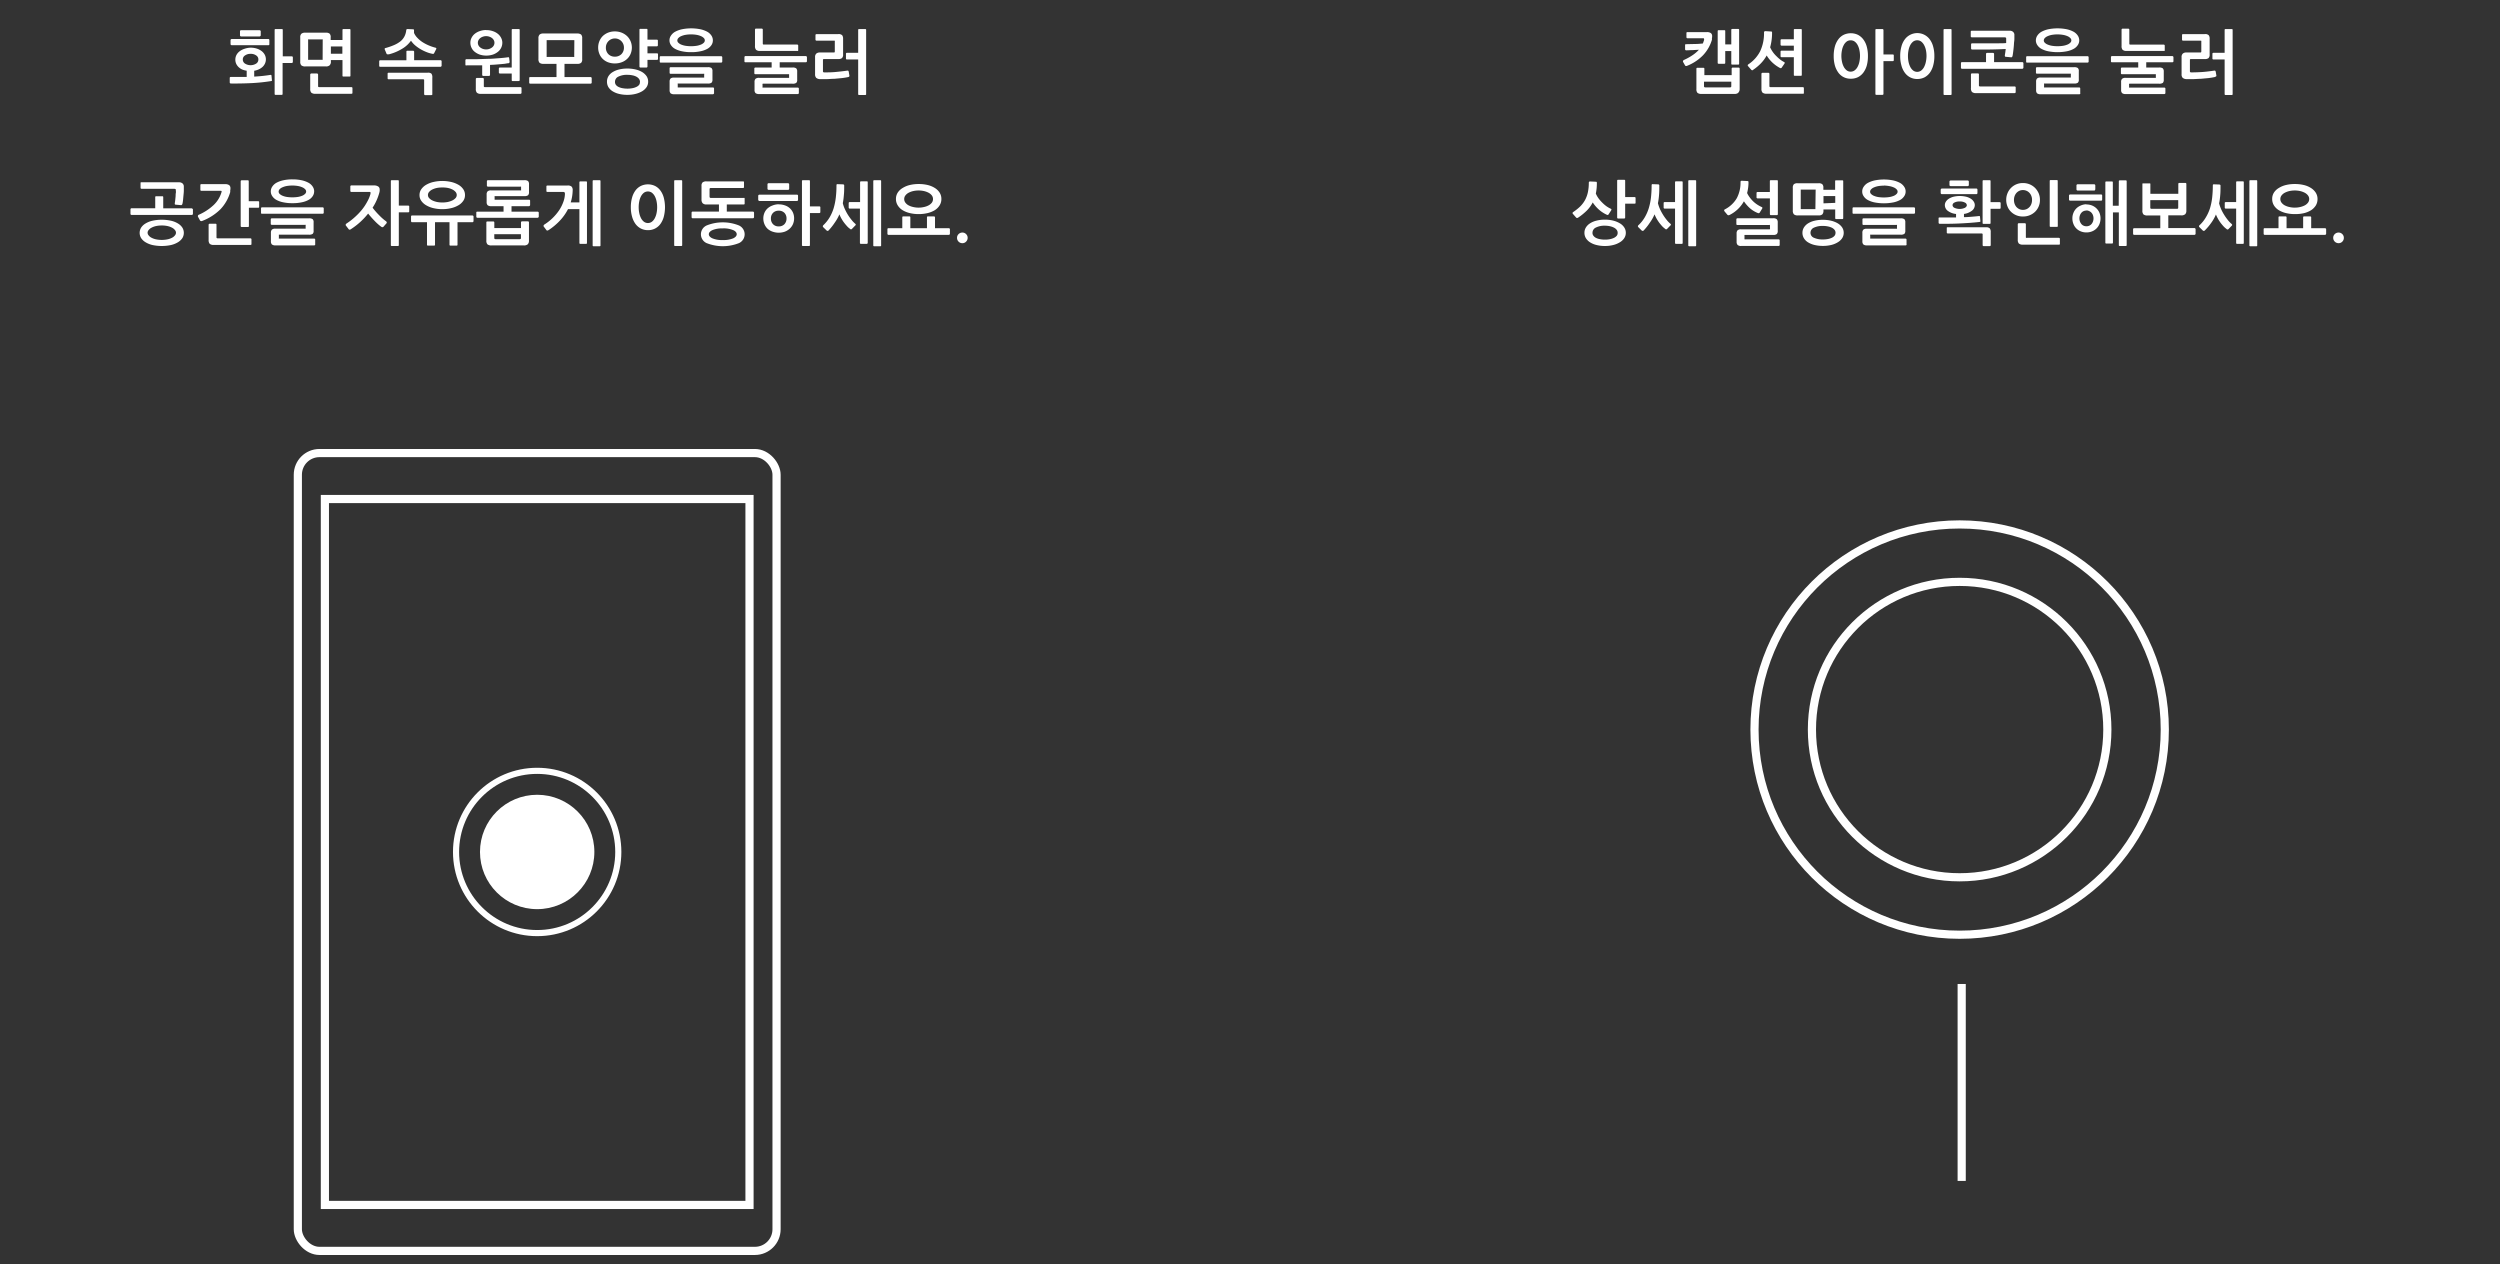 <svg xmlns="http://www.w3.org/2000/svg" viewBox="0 0 612 309.5"><rect x="0" y="0" width="612" height="309.5" fill="#333333" stroke="none"/><defs><style>.cls-1,.cls-2,.cls-3,.cls-5{fill:none;}.cls-1,.cls-2,.cls-3{stroke:#fff;}.cls-1,.cls-2{stroke-width:2px;}.cls-2{stroke-linecap:square;}.cls-3{stroke-width:1.5px;}.cls-4{fill:#fff;}</style></defs><g id="Layer_2" data-name="Layer 2"><g id="Layer_2_copy_5" data-name="Layer 2 copy 5"><g id="Layer_1-2" data-name="Layer 1-2"><g id="Group-4"><circle id="Oval-10" class="cls-1" cx="479.72" cy="178.6" r="50.22"/><circle id="Oval-10-2" class="cls-1" cx="479.72" cy="178.6" r="36.16"/></g><path id="Line-29" class="cls-2" d="M480.22,241.88v46.21"/></g><g id="Layer_1-2-2" data-name="Layer 1-2"><g id="Group-5"><circle id="Oval-10-2-2" data-name="Oval-10" class="cls-3" cx="131.5" cy="208.56" r="19.86"/><circle id="Oval-10-2-3" data-name="Oval-10-2" class="cls-4" cx="131.5" cy="208.56" r="14"/></g><rect id="Rectangle-29" class="cls-1" x="79.53" y="122.16" width="103.95" height="172.81"/><rect id="Rectangle-29-2" class="cls-1" x="72.91" y="110.91" width="117.19" height="195.31" rx="5.3"/></g><path class="cls-4" d="M61.35,11.67a5,5,0,0,1,1.46.21,4,4,0,0,1,1.19.59,2.79,2.79,0,0,1,.8.91,2.43,2.43,0,0,1,.29,1.16,2.41,2.41,0,0,1-.22,1,2.57,2.57,0,0,1-.59.83,3.42,3.42,0,0,1-.91.6,4.21,4.21,0,0,1-1.14.35v1.43a36.58,36.58,0,0,0,3.93-.41.37.37,0,0,1,.18,0,.16.16,0,0,1,.12.16l.1,1.06a.2.2,0,0,1,0,.2.28.28,0,0,1-.15.08,43,43,0,0,1-4.93.51c-1.7.08-3.37.11-5,.09a.23.23,0,0,1-.17-.08.29.29,0,0,1-.07-.18V19.1c0-.17.08-.26.24-.26,1.29,0,2.6,0,3.91,0V17.31A4.65,4.65,0,0,1,59.25,17a3.52,3.52,0,0,1-.87-.6,2.83,2.83,0,0,1-.57-.81,2.53,2.53,0,0,1,.09-2.16,2.82,2.82,0,0,1,.81-.91,4,4,0,0,1,1.19-.59A4.89,4.89,0,0,1,61.35,11.67ZM65.89,11a.24.24,0,0,1-.18.07h-9a.29.29,0,0,1-.18-.08.26.26,0,0,1-.09-.19v-1a.21.21,0,0,1,.1-.17.3.3,0,0,1,.19-.09h8.95a.27.27,0,0,1,.26.26v1A.27.27,0,0,1,65.89,11ZM63.73,8.83a.23.23,0,0,1-.19.09H59a.35.35,0,0,1-.16-.07.26.26,0,0,1-.09-.21v-1a.23.23,0,0,1,.09-.19A.35.35,0,0,1,59,7.4h4.56a.26.26,0,0,1,.19.09.27.27,0,0,1,.08.18v1A.26.26,0,0,1,63.73,8.83Zm-2.38,4.35a2.26,2.26,0,0,0-1.36.39,1.13,1.13,0,0,0-.55,1,1.18,1.18,0,0,0,.54,1,2.58,2.58,0,0,0,2.73,0,1.18,1.18,0,0,0,.54-1,1.14,1.14,0,0,0-.54-1A2.24,2.24,0,0,0,61.35,13.18Zm10.22,2.18a.26.26,0,0,1-.16.07H69.18V23a.2.2,0,0,1-.22.22H67.45a.2.2,0,0,1-.22-.22V7.33a.2.2,0,0,1,.22-.22H69a.2.2,0,0,1,.22.22v6.46h2.23a.26.26,0,0,1,.16.07.23.23,0,0,1,.08.16v1.19A.22.22,0,0,1,71.57,15.36Z"/><path class="cls-4" d="M80.68,16a1.28,1.28,0,0,1-.91.26h-5a1.44,1.44,0,0,1-1-.26,1.22,1.22,0,0,1-.27-.91V9.17a1.17,1.17,0,0,1,.26-.89A1.3,1.3,0,0,1,74.64,8h5.13a1.4,1.4,0,0,1,.91.23,1.18,1.18,0,0,1,.27.91v.65h2.89V7.33a.2.2,0,0,1,.22-.22h1.51a.2.2,0,0,1,.22.22V18.52a.19.19,0,0,1-.22.22H84.06a.19.19,0,0,1-.22-.22V14.71H81V15A1.22,1.22,0,0,1,80.68,16ZM79,9.82a.26.26,0,0,0,0-.18s-.08,0-.18,0H75.61a.36.36,0,0,0-.18,0s0,.08,0,.17v4.62c0,.12,0,.19,0,.21a.36.36,0,0,0,.18,0H78.8a.34.34,0,0,0,.18,0s0-.09,0-.21Zm7.18,13.09a.33.33,0,0,1-.16.05H77.21a1.49,1.49,0,0,1-1-.27,1.34,1.34,0,0,1-.27-.94v-3.5a.27.27,0,0,1,.08-.17.26.26,0,0,1,.17-.09H77.6a.23.23,0,0,1,.19.09.27.27,0,0,1,.08.17v2.8c0,.12,0,.19.07.22a.35.35,0,0,0,.24.06h7.87a.27.27,0,0,1,.16.06.21.21,0,0,1,.07.16v1.2A.19.19,0,0,1,86.21,22.91Zm-2.37-9.76V11.38H81v1.77Z"/><path class="cls-4" d="M108,16.28a.29.29,0,0,1-.17.08H93.07a.21.21,0,0,1-.17-.07.27.27,0,0,1-.07-.18V15a.23.23,0,0,1,.07-.17.21.21,0,0,1,.17-.08h6.42V12.66a.21.21,0,0,1,.24-.24h1.4a.23.23,0,0,1,.17.07.21.21,0,0,1,.08.17v2.07h6.48a.28.28,0,0,1,.25.25v1.13A.29.29,0,0,1,108,16.28Zm-12.91-3c-.24.06-.4,0-.45-.1l-.46-1.09a.21.21,0,0,1,0-.19.18.18,0,0,1,.15-.13,15.33,15.33,0,0,0,2.12-.73A7,7,0,0,0,98,10.14a3.8,3.8,0,0,0,1-1.21,4.19,4.19,0,0,0,.45-1.54.29.29,0,0,1,.32-.28l1.34.06c.16,0,.24.07.24.23s0,.22,0,.33a1.87,1.87,0,0,1,0,.32,4,4,0,0,0,.83,1.22,6.82,6.82,0,0,0,1.26,1.05,9.89,9.89,0,0,0,1.55.81,10.92,10.92,0,0,0,1.67.56.24.24,0,0,1,.14.12.23.23,0,0,1,0,.18l-.51,1a.31.31,0,0,1-.39.19,7.39,7.39,0,0,1-1.46-.42,10.74,10.74,0,0,1-1.49-.72,10.07,10.07,0,0,1-1.34-.95,5.67,5.67,0,0,1-1-1.13,7,7,0,0,1-2.2,2A11.72,11.72,0,0,1,95.12,13.32Zm10.64,9.94a.23.23,0,0,1-.16.07h-1.48a.24.24,0,0,1-.18-.07.27.27,0,0,1-.08-.17V19.68c0-.12,0-.19-.07-.22a.34.34,0,0,0-.23-.05H95.12a.27.27,0,0,1-.16-.06.18.18,0,0,1-.07-.15V18a.18.18,0,0,1,.07-.15.33.33,0,0,1,.16-.05h9.59a1.22,1.22,0,0,1,.91.24,1.55,1.55,0,0,1,.21,1v4.09A.25.25,0,0,1,105.76,23.26Z"/><path class="cls-4" d="M124.66,15.37a.42.42,0,0,1-.16.11c-.32,0-.67.1-1,.14l-1.19.11-1.22.1-1.13.06v2.44a.25.25,0,0,1-.08.18.25.25,0,0,1-.17.08h-1.42a.25.25,0,0,1-.17-.08.22.22,0,0,1-.08-.18V16l-1,0-1,0-1,0-.8,0A.23.23,0,0,1,114,16a.28.28,0,0,1-.07-.19V14.75a.24.24,0,0,1,.07-.18.23.23,0,0,1,.17-.08l2.56,0,2.76-.09c.92,0,1.8-.09,2.65-.15s1.59-.14,2.21-.23a.29.29,0,0,1,.18,0,.23.23,0,0,1,.11.16l.12,1A.24.24,0,0,1,124.66,15.37Zm-5.62-8a4.74,4.74,0,0,1,1.59.25,3.86,3.86,0,0,1,1.24.66,3,3,0,0,1,.81,1,2.58,2.58,0,0,1,.29,1.19,2.82,2.82,0,0,1-1.1,2.23,4.08,4.08,0,0,1-1.24.67,5.35,5.35,0,0,1-3.17,0,4.27,4.27,0,0,1-1.23-.67,2.74,2.74,0,0,1-.8-1,2.78,2.78,0,0,1-.28-1.24,2.57,2.57,0,0,1,.28-1.19,3,3,0,0,1,.8-1,4,4,0,0,1,1.23-.66A4.72,4.72,0,0,1,119,7.35Zm8.51,15.56a.3.3,0,0,1-.16.05h-9.64a1.46,1.46,0,0,1-1-.27,1.34,1.34,0,0,1-.27-.94V19.32a.28.28,0,0,1,.24-.24h1.46a.25.25,0,0,1,.18.08.23.23,0,0,1,.08.16v1.73c0,.12,0,.19.07.22a.38.38,0,0,0,.25.06h8.67a.25.25,0,0,1,.16.06.23.23,0,0,1,.08.16v1.2A.19.19,0,0,1,127.55,22.91ZM119,8.85a2.28,2.28,0,0,0-.78.13,1.87,1.87,0,0,0-.64.34,1.53,1.53,0,0,0-.44.51,1.26,1.26,0,0,0-.16.63,1.34,1.34,0,0,0,.16.66,1.53,1.53,0,0,0,.44.51,2.28,2.28,0,0,0,.64.34,2.55,2.55,0,0,0,.78.13,2.47,2.47,0,0,0,.79-.13,2.5,2.5,0,0,0,.65-.34,1.53,1.53,0,0,0,.44-.51,1.34,1.34,0,0,0,.16-.66,1.26,1.26,0,0,0-.16-.63,1.53,1.53,0,0,0-.44-.51,2,2,0,0,0-.65-.34A2.22,2.22,0,0,0,119,8.85Zm8,11h-1.51c-.15,0-.22-.08-.22-.23V18h-2.91a.23.23,0,0,1-.16-.07.21.21,0,0,1-.08-.15V16.74a.19.19,0,0,1,.08-.15.27.27,0,0,1,.16-.06h2.91V7.33a.2.2,0,0,1,.22-.22H127a.2.2,0,0,1,.22.22V19.58C127.25,19.73,127.18,19.81,127,19.81Z"/><path class="cls-4" d="M142.27,15.37a1.33,1.33,0,0,1-.92.26h-3.16v3.23h6.4a.22.22,0,0,1,.17.09.23.23,0,0,1,.09.18v1.11a.26.26,0,0,1-.09.17.25.25,0,0,1-.17.08h-14.8a.21.21,0,0,1-.17-.08.27.27,0,0,1-.07-.17V19.13q0-.27.24-.27h6.44V15.63h-3.15a1.49,1.49,0,0,1-1-.26,1.29,1.29,0,0,1-.27-.93V9.38a1.22,1.22,0,0,1,.28-.91A1.32,1.32,0,0,1,133,8.2h8.26a1.52,1.52,0,0,1,1,.26,1.26,1.26,0,0,1,.26.93v5.07A1.21,1.21,0,0,1,142.27,15.37Zm-1.67-5.31a.29.29,0,0,0,0-.18.26.26,0,0,0-.18-.05H134a.34.34,0,0,0-.18,0s0,.08,0,.17v3.74c0,.11,0,.18,0,.2a.34.34,0,0,0,.18,0h6.39a.34.34,0,0,0,.18,0,.34.34,0,0,0,0-.2Z"/><path class="cls-4" d="M154.68,11.62a4,4,0,0,1-.31,1.57,3.5,3.5,0,0,1-.86,1.24,3.85,3.85,0,0,1-1.32.81,4.78,4.78,0,0,1-1.68.29,4.68,4.68,0,0,1-1.67-.29,3.77,3.77,0,0,1-1.28-.81,3.56,3.56,0,0,1-.83-1.24,4,4,0,0,1-.3-1.57,4,4,0,0,1,.3-1.54,3.84,3.84,0,0,1,.83-1.26A4.18,4.18,0,0,1,148.84,8a4.47,4.47,0,0,1,1.67-.31,4.57,4.57,0,0,1,1.68.31,4.26,4.26,0,0,1,1.32.84,3.77,3.77,0,0,1,.86,1.26A4,4,0,0,1,154.68,11.62Zm-1.94,0a2.21,2.21,0,1,0-4.42,0,2.22,2.22,0,0,0,.61,1.64,2.16,2.16,0,0,0,1.58.61,2.19,2.19,0,0,0,1.61-.61A2.22,2.22,0,0,0,152.74,11.65ZM158.67,20a2.45,2.45,0,0,1-.38,1.32,3.48,3.48,0,0,1-1.06,1,6,6,0,0,1-1.62.66,8.11,8.11,0,0,1-2,.24,8.36,8.36,0,0,1-2.1-.24,5.33,5.33,0,0,1-1.58-.66,3.27,3.27,0,0,1-1-1,2.61,2.61,0,0,1-.34-1.33,2.56,2.56,0,0,1,.34-1.31,3.07,3.07,0,0,1,1-1,5.33,5.33,0,0,1,1.58-.66,8.36,8.36,0,0,1,2.1-.24,8.61,8.61,0,0,1,2,.23,5.66,5.66,0,0,1,1.62.65,3.57,3.57,0,0,1,1.06,1A2.46,2.46,0,0,1,158.67,20Zm-2,.05a1.25,1.25,0,0,0-.25-.75,2,2,0,0,0-.66-.54,3.35,3.35,0,0,0-1-.33,5.57,5.57,0,0,0-1.18-.11,4.65,4.65,0,0,0-2.2.44,1.39,1.39,0,0,0-.83,1.29,1.2,1.2,0,0,0,.22.72,1.69,1.69,0,0,0,.63.5,3.49,3.49,0,0,0,1,.32,6.59,6.59,0,0,0,1.22.11,6.31,6.31,0,0,0,1.18-.11,3.68,3.68,0,0,0,1-.32,1.8,1.8,0,0,0,.66-.5A1.17,1.17,0,0,0,156.65,20.05ZM161,13.11a.17.17,0,0,1,.08.14v1.19a.19.19,0,0,1-.08.15.21.21,0,0,1-.16.07H158.5v1.63a.25.25,0,0,1-.07.17.18.18,0,0,1-.15.07h-1.51a.21.21,0,0,1-.16-.07.31.31,0,0,1-.07-.18v-9a.2.2,0,0,1,.23-.22h1.51a.2.2,0,0,1,.22.22V9.71h2.31a.25.25,0,0,1,.16.06.19.19,0,0,1,.08.15v1.19a.28.28,0,0,1-.24.24H158.5v1.7h2.31A.25.25,0,0,1,161,13.11Z"/><path class="cls-4" d="M161.51,15.12V14a.26.26,0,0,1,.07-.18.21.21,0,0,1,.17-.07h14.8a.25.25,0,0,1,.17.08.26.26,0,0,1,.09.17v1.09a.21.21,0,0,1-.09.16.25.25,0,0,1-.17.08h-14.8A.21.21,0,0,1,161.51,15.12Zm13-5.23a2.05,2.05,0,0,1-.34,1.14,2.9,2.9,0,0,1-1,.92,5.79,5.79,0,0,1-1.68.6,10.37,10.37,0,0,1-2.28.22,10.4,10.4,0,0,1-2.29-.22,5.9,5.9,0,0,1-1.68-.6,2.78,2.78,0,0,1-1-.92,2,2,0,0,1-.35-1.14,2,2,0,0,1,.35-1.16,2.92,2.92,0,0,1,1-.94,6.56,6.56,0,0,1,1.68-.62,11.47,11.47,0,0,1,4.57,0,6.42,6.42,0,0,1,1.68.62,3,3,0,0,1,1,.94A2.12,2.12,0,0,1,174.51,9.89ZM174.69,23a.21.21,0,0,1-.14.07h-9.49a1.34,1.34,0,0,1-.9-.23,1.08,1.08,0,0,1-.24-.79V20a1.12,1.12,0,0,1,.23-.78A1.25,1.25,0,0,1,165,19h7.21c.09,0,.15,0,.17,0s0-.08,0-.2v-.51a.38.38,0,0,0,0-.23.29.29,0,0,0-.18,0h-8.11A.25.25,0,0,1,164,18a.16.16,0,0,1-.08-.14V16.67a.17.17,0,0,1,.08-.15.21.21,0,0,1,.16-.07h9.09a1.43,1.43,0,0,1,.93.21,1.06,1.06,0,0,1,.23.79v2a1.07,1.07,0,0,1-.23.8,1.51,1.51,0,0,1-.93.2h-7.17a.27.27,0,0,0-.17,0,.31.31,0,0,0,0,.2v.58c0,.1,0,.16,0,.18a.53.53,0,0,0,.18,0h8.47a.21.21,0,0,1,.16.07.23.23,0,0,1,.08.17v1.11A.24.24,0,0,1,174.69,23ZM169.18,8.42a8,8,0,0,0-1.36.11,4.67,4.67,0,0,0-1.07.32,1.94,1.94,0,0,0-.69.47.86.86,0,0,0-.25.58.76.76,0,0,0,.25.56,2.06,2.06,0,0,0,.69.45,4.71,4.71,0,0,0,1.07.3,8,8,0,0,0,1.36.1,8.23,8.23,0,0,0,1.35-.1,4.71,4.71,0,0,0,1.07-.3,2.08,2.08,0,0,0,.7-.46.79.79,0,0,0,0-1.13,2.09,2.09,0,0,0-.7-.47,4.67,4.67,0,0,0-1.07-.32A8.2,8.2,0,0,0,169.18,8.42Z"/><path class="cls-4" d="M197.46,15.16a.25.25,0,0,1-.17.08h-6.42v1.29H194a1.42,1.42,0,0,1,.92.21,1.06,1.06,0,0,1,.23.8v1.95a1,1,0,0,1-.23.8,1.5,1.5,0,0,1-.92.2h-7.16c-.09,0-.15,0-.17.05a.33.33,0,0,0,0,.19v.53a.29.29,0,0,0,0,.18.56.56,0,0,0,.19,0h8.44a.23.23,0,0,1,.17.07.21.21,0,0,1,.09.17v1.11a.22.22,0,0,1-.09.16.21.21,0,0,1-.15.07h-9.47a1.34,1.34,0,0,1-.9-.23,1.08,1.08,0,0,1-.24-.79V20.08a1.12,1.12,0,0,1,.23-.78,1.26,1.26,0,0,1,.9-.24H193c.09,0,.15,0,.17,0s0-.08,0-.2v-.47c0-.13,0-.2,0-.22s-.08,0-.18,0H184.9a.21.21,0,0,1-.16-.07.19.19,0,0,1-.08-.15V16.75a.22.22,0,0,1,.08-.15.21.21,0,0,1,.16-.07h4V15.24h-6.42a.21.21,0,0,1-.24-.24V14a.28.28,0,0,1,.07-.19.19.19,0,0,1,.17-.08h14.8a.22.22,0,0,1,.17.09.26.26,0,0,1,.09.18V15A.21.21,0,0,1,197.46,15.16Zm-2.11-2.69a.33.33,0,0,1-.16,0h-9.1a1.46,1.46,0,0,1-1-.27,1.32,1.32,0,0,1-.27-.94V7.25A.28.28,0,0,1,185,7h1.48a.25.25,0,0,1,.18.08.21.21,0,0,1,.07.16v3.4a.29.29,0,0,0,.07.22.42.42,0,0,0,.26.05h8.11a.23.23,0,0,1,.16.07.21.21,0,0,1,.07.15v1.18A.17.17,0,0,1,195.35,12.47Z"/><path class="cls-4" d="M207.88,18.73a.36.36,0,0,1-.22.13,15.54,15.54,0,0,1-1.59.26l-1.85.17c-.63,0-1.24.07-1.84.08h-1.57a1.53,1.53,0,0,1-1-.31,1.25,1.25,0,0,1-.28-.91V14a1.13,1.13,0,0,1,.3-.88,1.3,1.3,0,0,1,.89-.27h3.4a.29.29,0,0,0,.19-.05s.05-.09.05-.21V10.19a.44.44,0,0,0,0-.19.3.3,0,0,0-.21-.05h-4.28a.25.25,0,0,1-.16-.06.23.23,0,0,1-.08-.16V8.56a.19.19,0,0,1,.08-.15.31.31,0,0,1,.16-.06h5.3a1.25,1.25,0,0,1,1,.28,1.43,1.43,0,0,1,.22.88v3.83a1.1,1.1,0,0,1-.28.88,1.4,1.4,0,0,1-.93.24H201.7a.21.21,0,0,0-.24.24v2.73c0,.2.1.29.3.29.87,0,1.77,0,2.71-.09s1.94-.19,3-.35a.21.21,0,0,1,.19.06.42.42,0,0,1,.11.21l.17,1A.19.19,0,0,1,207.88,18.73Zm3.93,4.52H210.3a.2.2,0,0,1-.22-.22V14.56h-2.77a.25.25,0,0,1-.16-.06.2.2,0,0,1-.06-.14V13.15a.2.2,0,0,1,.06-.15.21.21,0,0,1,.16-.07h2.77V7.33a.2.2,0,0,1,.22-.22h1.51a.2.2,0,0,1,.22.22V23A.2.2,0,0,1,211.81,23.25Z"/><path class="cls-4" d="M47.14,52.53a.21.21,0,0,1-.17.08H32.18a.2.2,0,0,1-.17-.08.31.31,0,0,1-.07-.17V51.25a.31.31,0,0,1,.07-.18.21.21,0,0,1,.17-.09H38v-2.7a.21.21,0,0,1,.24-.24h1.48a.21.21,0,0,1,.24.24V51H46.9a.33.33,0,0,1,.21.1c.08.06.12.12.12.17v1.11A.24.24,0,0,1,47.14,52.53ZM45,57a2.46,2.46,0,0,1-.36,1.29,3.4,3.4,0,0,1-1.06,1,5.8,5.8,0,0,1-1.7.69,11,11,0,0,1-4.57,0,5.8,5.8,0,0,1-1.7-.69,3.4,3.4,0,0,1-1.06-1,2.47,2.47,0,0,1,0-2.57,3.25,3.25,0,0,1,1.06-1,5.54,5.54,0,0,1,1.7-.68,10.57,10.57,0,0,1,4.57,0,5.54,5.54,0,0,1,1.7.68,3.25,3.25,0,0,1,1.06,1A2.46,2.46,0,0,1,45,57Zm0-11.26q0,.35,0,.93c0,.39-.05.8-.09,1.21s-.07.81-.11,1.18-.1.65-.14.83a.56.56,0,0,1-.13.24.25.25,0,0,1-.23.09l-1.31-.12c-.17,0-.23-.13-.2-.36s.07-.43.1-.72.06-.59.09-.89,0-.59.06-.87,0-.51,0-.68,0-.26-.11-.3a.76.76,0,0,0-.35-.06H34.66a.32.32,0,0,1-.17-.06.19.19,0,0,1-.08-.14V44.78a.19.19,0,0,1,.08-.16.41.41,0,0,1,.17,0h9.2a1.3,1.3,0,0,1,.78.25A1,1,0,0,1,45,45.69ZM39.59,55.2a6.08,6.08,0,0,0-1.49.16,4.2,4.2,0,0,0-1.08.42,2.09,2.09,0,0,0-.66.57,1,1,0,0,0-.23.62,1,1,0,0,0,.23.62,2.09,2.09,0,0,0,.66.57,4.2,4.2,0,0,0,1.08.41,7,7,0,0,0,3,0,4.14,4.14,0,0,0,1.09-.41,2.09,2.09,0,0,0,.66-.57,1,1,0,0,0,.23-.62,1,1,0,0,0-.23-.62,2.09,2.09,0,0,0-.66-.57,4.13,4.13,0,0,0-1.09-.42A6.08,6.08,0,0,0,39.59,55.2Z"/><path class="cls-4" d="M49.51,54.08c-.27.1-.45.05-.57-.16l-.47-.86a.32.32,0,0,1,0-.28c0-.09.09-.16.22-.22a12.7,12.7,0,0,0,3.61-2.37,7,7,0,0,0,1.88-3,1.28,1.28,0,0,0,.08-.37c0-.07-.1-.11-.32-.11H49.27a.19.19,0,0,1-.16-.07.28.28,0,0,1-.06-.18V45.32a.21.21,0,0,1,.23-.24h5.77a1.72,1.72,0,0,1,1.05.24.92.92,0,0,1,.31.78,1,1,0,0,1,0,.22,2.33,2.33,0,0,1-.05.28c0,.1,0,.19,0,.26s0,.13,0,.16a10.13,10.13,0,0,1-2.36,4.17A12.81,12.81,0,0,1,49.51,54.08Zm12,5.83a.37.37,0,0,1-.17.05h-9a1.46,1.46,0,0,1-1-.27,1.34,1.34,0,0,1-.27-.94V55a.21.21,0,0,1,.08-.16.25.25,0,0,1,.17-.07h1.45a.26.26,0,0,1,.18.07A.22.22,0,0,1,53,55v3.06c0,.12,0,.19.07.22a.33.33,0,0,0,.23.06h8a.29.29,0,0,1,.17.06.21.21,0,0,1,.09.16v1.2A.18.18,0,0,1,61.49,59.91Zm1.9-9.12a.26.26,0,0,1-.18.07h-2.3v4.49c0,.15-.08.22-.24.22H59.18A.21.21,0,0,1,59,55.5a.19.19,0,0,1-.08-.15v-11a.22.22,0,0,1,.08-.15.26.26,0,0,1,.16-.07h1.49c.16,0,.24.08.24.22v4.9h2.3a.3.3,0,0,1,.18.06.18.18,0,0,1,.07.15v1.2A.18.18,0,0,1,63.39,50.79Z"/><path class="cls-4" d="M63.9,52.12V51a.31.31,0,0,1,.07-.18.22.22,0,0,1,.17-.07H79a.27.27,0,0,1,.17.08.24.24,0,0,1,.08.17v1.09a.19.19,0,0,1-.08.16.27.27,0,0,1-.17.08H64.14A.21.21,0,0,1,63.9,52.12Zm13-5.23A2.06,2.06,0,0,1,76.56,48a2.74,2.74,0,0,1-1,.92,5.72,5.72,0,0,1-1.67.6,10.53,10.53,0,0,1-2.29.22,10.37,10.37,0,0,1-2.28-.22,5.68,5.68,0,0,1-1.68-.6,2.82,2.82,0,0,1-1-.92,2.06,2.06,0,0,1-.35-1.14,2.13,2.13,0,0,1,.35-1.16,3,3,0,0,1,1-.94,6.29,6.29,0,0,1,1.68-.62,10.33,10.33,0,0,1,2.28-.23,10.49,10.49,0,0,1,2.29.23,6.34,6.34,0,0,1,1.67.62,2.87,2.87,0,0,1,1,.94A2.13,2.13,0,0,1,76.91,46.89ZM77.09,60a.21.21,0,0,1-.15.07H67.46a1.34,1.34,0,0,1-.9-.23,1.08,1.08,0,0,1-.24-.79V57a1.12,1.12,0,0,1,.23-.78,1.23,1.23,0,0,1,.89-.24h7.21c.09,0,.15,0,.17,0s0-.08,0-.2v-.51a.53.53,0,0,0,0-.23.33.33,0,0,0-.19,0H66.52a.27.27,0,0,1-.16-.06.19.19,0,0,1-.08-.14V53.67a.19.19,0,0,1,.08-.15.23.23,0,0,1,.16-.07h9.1a1.42,1.42,0,0,1,.92.21,1,1,0,0,1,.23.79v2a1,1,0,0,1-.23.8,1.5,1.5,0,0,1-.92.2H68.44a.3.3,0,0,0-.17,0,.43.43,0,0,0,0,.2v.58a.31.31,0,0,0,0,.18.66.66,0,0,0,.19,0h8.47a.23.23,0,0,1,.16.07.22.22,0,0,1,.07.17v1.11A.23.23,0,0,1,77.09,60ZM71.57,45.42a8.05,8.05,0,0,0-1.36.11,4.58,4.58,0,0,0-1.06.32,2.09,2.09,0,0,0-.7.47.89.89,0,0,0-.24.58.79.79,0,0,0,.24.56,2.23,2.23,0,0,0,.7.45,4.61,4.61,0,0,0,1.06.3,9.23,9.23,0,0,0,2.71,0,4.56,4.56,0,0,0,1.07-.3,2,2,0,0,0,.7-.46.76.76,0,0,0,0-1.13,2,2,0,0,0-.7-.47,4.52,4.52,0,0,0-1.07-.32A8,8,0,0,0,71.57,45.42Z"/><path class="cls-4" d="M85.83,56.15a.41.41,0,0,1-.28.07.3.3,0,0,1-.23-.16l-.66-.86a.25.25,0,0,1,0-.29.51.51,0,0,1,.18-.2,15.59,15.59,0,0,0,2-1.54,15.76,15.76,0,0,0,1.75-1.82,12.48,12.48,0,0,0,1.32-2,8.16,8.16,0,0,0,.79-1.91c0-.19,0-.32,0-.37s-.14-.09-.34-.09H86a.19.19,0,0,1-.18-.08.27.27,0,0,1-.06-.17V45.63a.19.19,0,0,1,.08-.17.23.23,0,0,1,.17-.07h5.55a1.8,1.8,0,0,1,1,.25.79.79,0,0,1,.38.67,2.42,2.42,0,0,1,0,.45,3.73,3.73,0,0,1-.08.41A13.46,13.46,0,0,1,92.21,49a12.07,12.07,0,0,1-1,1.84q.33.45.75.93t.87.93c.29.3.58.58.88.84s.56.46.8.63a.46.46,0,0,1,.16.23.28.28,0,0,1-.06.27l-.73.83a.39.39,0,0,1-.56,0,8,8,0,0,1-.72-.57c-.27-.23-.55-.5-.84-.8s-.58-.6-.86-.92-.55-.63-.78-.93A17.42,17.42,0,0,1,85.83,56.15Zm14.28-4.23a.29.29,0,0,1-.17.06H97.63V60a.2.2,0,0,1-.22.22H95.9a.2.2,0,0,1-.22-.22V44.33a.2.2,0,0,1,.22-.22h1.51a.2.2,0,0,1,.22.22v6h2.31a.29.29,0,0,1,.17.06.18.18,0,0,1,.07.15v1.2A.21.21,0,0,1,100.11,51.92Z"/><path class="cls-4" d="M115.84,54.31a.24.24,0,0,1-.17.09H112v5.49a.21.21,0,0,1-.24.24h-1.48a.21.21,0,0,1-.24-.24V54.4h-3.55v5.49a.21.21,0,0,1-.24.24h-1.48a.21.21,0,0,1-.24-.24V54.4h-3.67a.21.21,0,0,1-.17-.09.41.41,0,0,1-.07-.18V53a.29.29,0,0,1,.07-.18.22.22,0,0,1,.17-.07h14.81a.27.27,0,0,1,.17.08.24.24,0,0,1,.08.17v1.11A.28.28,0,0,1,115.84,54.31Zm-7.57-3.11a9,9,0,0,1-2.09-.23,6.09,6.09,0,0,1-1.77-.67,3.74,3.74,0,0,1-1.24-1.08,2.35,2.35,0,0,1-.47-1.47,2.42,2.42,0,0,1,.47-1.48,3.74,3.74,0,0,1,1.24-1.08,6.38,6.38,0,0,1,1.77-.66,9.66,9.66,0,0,1,4.19,0,6.51,6.51,0,0,1,1.77.66,3.61,3.61,0,0,1,1.23,1.08,2.48,2.48,0,0,1,.46,1.48,2.4,2.4,0,0,1-.46,1.47,3.61,3.61,0,0,1-1.23,1.08,6.2,6.2,0,0,1-1.77.67A9,9,0,0,1,108.27,51.2Zm0-5.3A6.14,6.14,0,0,0,107,46a4.68,4.68,0,0,0-1.13.37,2.52,2.52,0,0,0-.81.6,1.15,1.15,0,0,0-.3.77,1.11,1.11,0,0,0,.3.76,2.63,2.63,0,0,0,.81.58,5.17,5.17,0,0,0,1.13.37,7,7,0,0,0,2.59,0,4.91,4.91,0,0,0,1.12-.37,2.58,2.58,0,0,0,.8-.58,1.11,1.11,0,0,0,.3-.76,1.15,1.15,0,0,0-.3-.77,2.47,2.47,0,0,0-.8-.6,4.46,4.46,0,0,0-1.12-.37A6.16,6.16,0,0,0,108.27,45.9Z"/><path class="cls-4" d="M129.65,50.4a.21.21,0,0,1-.14.07h-4.29v1.34h6.41a.25.25,0,0,1,.17.08.22.22,0,0,1,.09.16v1a.33.33,0,0,1-.26.26H116.84a.23.23,0,0,1-.17-.08.29.29,0,0,1-.07-.18v-1a.21.21,0,0,1,.24-.24h6.43V50.47h-3a1.29,1.29,0,0,1-.91-.24,1.1,1.1,0,0,1-.23-.78V47.63a1.07,1.07,0,0,1,.23-.78,1.23,1.23,0,0,1,.89-.24h7.14c.09,0,.15,0,.17,0a.45.45,0,0,0,0-.21v-.55c0-.09,0-.14,0-.16a.61.61,0,0,0-.19,0h-7.94a.28.28,0,0,1-.16-.07.22.22,0,0,1-.08-.15V44.33a.22.22,0,0,1,.08-.15.28.28,0,0,1,.16-.07h8.91a1.46,1.46,0,0,1,.93.22,1.06,1.06,0,0,1,.23.79V47a1.06,1.06,0,0,1-.23.8,1.47,1.47,0,0,1-.93.21h-7.07c-.1,0-.17,0-.19,0a.4.4,0,0,0,0,.2v.5q0,.16,0,.18a.4.4,0,0,0,.21,0h8.24a.25.25,0,0,1,.16.06.22.22,0,0,1,.08.18v1A.27.27,0,0,1,129.65,50.4Zm-.45,9.4a1.4,1.4,0,0,1-1,.28h-7.87a1.51,1.51,0,0,1-1-.26,1.26,1.26,0,0,1-.27-.93V54.43a.24.24,0,0,1,.06-.15.21.21,0,0,1,.16-.07h1.49a.21.21,0,0,1,.16.07.22.22,0,0,1,.08.15v1.4h6.53v-1.4a.23.23,0,0,1,.07-.16.19.19,0,0,1,.15-.08h1.51a.23.23,0,0,1,.16.08.27.27,0,0,1,.06.16v4.51A1.22,1.22,0,0,1,129.2,59.8Zm-1.68-2.46H121v.92c0,.19.11.29.32.29h5.89c.21,0,.32-.1.32-.29Z"/><path class="cls-4" d="M134.27,56.34a.74.74,0,0,1-.27.1.23.23,0,0,1-.23-.1l-.68-.9a.27.27,0,0,1,0-.27.42.42,0,0,1,.15-.19,12.25,12.25,0,0,0,3.66-3.54,9.27,9.27,0,0,0,1-2,6.08,6.08,0,0,0,.39-1.84.88.88,0,0,0-.07-.49c-.05-.08-.2-.13-.44-.13H134c-.16,0-.24-.07-.24-.22V45.63a.21.21,0,0,1,.07-.16.27.27,0,0,1,.17-.06h4.94a1.4,1.4,0,0,1,1,.28,1.28,1.28,0,0,1,.25.94,10.62,10.62,0,0,1-.48,2.92h2.13V44.62c0-.14.08-.22.24-.22h1.39a.2.2,0,0,1,.22.22V59.46c0,.16-.07.24-.22.24h-1.39a.21.21,0,0,1-.24-.24V51.19h-2.79a12,12,0,0,1-2,2.83A14.91,14.91,0,0,1,134.27,56.34Zm12.51,3.94H145.3a.19.19,0,0,1-.22-.22V44.33c0-.14.08-.22.24-.22h1.46a.2.2,0,0,1,.22.22V60.06A.19.19,0,0,1,146.78,60.28Z"/><path class="cls-4" d="M158.61,56.34a3.73,3.73,0,0,1-1.75-.41,3.82,3.82,0,0,1-1.32-1.15,5.52,5.52,0,0,1-.82-1.78,8.16,8.16,0,0,1-.29-2.27,8.3,8.3,0,0,1,.29-2.31,5.31,5.31,0,0,1,.82-1.76,3.76,3.76,0,0,1,1.32-1.13,4.05,4.05,0,0,1,3.51,0,3.73,3.73,0,0,1,1.31,1.13,5.12,5.12,0,0,1,.82,1.76,9.35,9.35,0,0,1,0,4.62,5.36,5.36,0,0,1-.82,1.77,3.66,3.66,0,0,1-3.07,1.53Zm2.26-5.61a7.17,7.17,0,0,0-.15-1.49,4.56,4.56,0,0,0-.44-1.23,2.69,2.69,0,0,0-.71-.84,1.69,1.69,0,0,0-1.92,0,2.69,2.69,0,0,0-.71.84,4.56,4.56,0,0,0-.44,1.23,7.17,7.17,0,0,0-.15,1.49,7,7,0,0,0,.15,1.47,4.76,4.76,0,0,0,.44,1.24,2.62,2.62,0,0,0,.71.85,1.64,1.64,0,0,0,1.92,0,2.62,2.62,0,0,0,.71-.85,4.76,4.76,0,0,0,.44-1.24A7,7,0,0,0,160.87,50.73ZM167,60a.2.2,0,0,1-.22.22h-1.52a.2.2,0,0,1-.22-.22V44.33a.2.2,0,0,1,.22-.22h1.52a.2.2,0,0,1,.22.22Z"/><path class="cls-4" d="M182.23,50a.2.2,0,0,1-.14.06h-4.17V51.8h6.41a.25.25,0,0,1,.17.08.26.26,0,0,1,.09.17v1.12a.26.26,0,0,1-.09.18.25.25,0,0,1-.17.08H169.54a.23.23,0,0,1-.17-.08.29.29,0,0,1-.07-.18V52.05a.31.31,0,0,1,.07-.18.22.22,0,0,1,.17-.07H176V50.05h-3a1.24,1.24,0,0,1-1-.31,1.31,1.31,0,0,1-.27-.9V45.51a1.1,1.1,0,0,1,.29-.88,1.51,1.51,0,0,1,.93-.23h8.95a.2.2,0,0,1,.23.22v1.16a.21.21,0,0,1-.23.24h-7.88c-.21,0-.32.09-.32.29v1.83a.31.31,0,0,0,.07.22.29.29,0,0,0,.25.09h8a.49.49,0,0,1,.2,0c.05,0,.07.08.07.17v1.14A.28.28,0,0,1,182.23,50Zm.06,7.35a2.37,2.37,0,0,1-1.38,2.16,10.75,10.75,0,0,1-7.94,0,2.37,2.37,0,0,1,0-4.31,10.62,10.62,0,0,1,7.94,0A2.38,2.38,0,0,1,182.29,57.34Zm-5.35-1.43a6,6,0,0,0-2.56.42c-.57.28-.86.62-.86,1s.29.73.86,1a6,6,0,0,0,2.56.42,6.08,6.08,0,0,0,2.56-.42c.57-.28.85-.62.85-1s-.28-.75-.85-1A6.08,6.08,0,0,0,176.94,55.91Z"/><path class="cls-4" d="M195.29,49.11a.23.23,0,0,1-.18.09H185.9a.33.33,0,0,1-.29-.29v-1a.24.24,0,0,1,.09-.17.27.27,0,0,1,.2-.08h9.21a.24.24,0,0,1,.25.25v1.05A.26.26,0,0,1,195.29,49.11Zm-4.67.92a4.39,4.39,0,0,1,1.53.25,3.33,3.33,0,0,1,1.19.69,3.25,3.25,0,0,1,.78,1.08,3.53,3.53,0,0,1,.28,1.4,3.62,3.62,0,0,1-.28,1.41,3.26,3.26,0,0,1-.79,1.11,3.63,3.63,0,0,1-1.2.74,4.52,4.52,0,0,1-3,0A3.48,3.48,0,0,1,187.9,56a3.32,3.32,0,0,1-.76-1.12,3.62,3.62,0,0,1-.28-1.41,3.47,3.47,0,0,1,.28-1.38,3.09,3.09,0,0,1,.77-1.08,3.6,3.6,0,0,1,1.19-.7A4.37,4.37,0,0,1,190.62,50Zm2.49-3.64a.23.23,0,0,1-.19.09h-4.78a.31.31,0,0,1-.16-.07.24.24,0,0,1-.1-.19V45.1a.24.24,0,0,1,.1-.19.29.29,0,0,1,.16-.06h4.78a.23.23,0,0,1,.18.08.26.26,0,0,1,.09.19v1.09A.27.27,0,0,1,193.11,46.39Zm-2.49,5.19a1.84,1.84,0,0,0-1.38.53,1.9,1.9,0,0,0-.52,1.39,1.93,1.93,0,0,0,.52,1.38,1.81,1.81,0,0,0,1.38.54,1.85,1.85,0,0,0,1.41-.54,2,2,0,0,0,.51-1.38,1.94,1.94,0,0,0-.51-1.39A1.88,1.88,0,0,0,190.62,51.58Zm10.13.51a.34.34,0,0,1-.18.07h-2.3V60a.2.2,0,0,1-.22.22h-1.51a.2.2,0,0,1-.22-.22V44.33a.2.2,0,0,1,.22-.22h1.51a.2.2,0,0,1,.22.22v6.19h2.3a.32.32,0,0,1,.18.06.18.18,0,0,1,.07.15v1.2A.21.21,0,0,1,200.75,52.09Z"/><path class="cls-4" d="M202.86,56.39a.34.34,0,0,1-.54,0l-.77-.75c-.17-.16-.16-.33,0-.51a8.87,8.87,0,0,0,1.53-1.9,10.54,10.54,0,0,0,1-2.27,15.69,15.69,0,0,0,.53-2.63,26.17,26.17,0,0,0,.16-3c0-.17.08-.25.22-.25l1.42.05a.24.24,0,0,1,.16.08.22.22,0,0,1,.09.17c0,.86,0,1.64-.08,2.36a17.27,17.27,0,0,1-.26,2,7.49,7.49,0,0,0,.51,1.46,12.79,12.79,0,0,0,.76,1.42,12.18,12.18,0,0,0,.89,1.23,6,6,0,0,0,.88.92c.17.15.19.3,0,.44l-.78.8a.31.31,0,0,1-.51,0,4.6,4.6,0,0,1-.72-.64c-.24-.27-.48-.55-.71-.85a9.24,9.24,0,0,1-.65-1,7.14,7.14,0,0,1-.5-1.05,10.54,10.54,0,0,1-1.12,2A14.62,14.62,0,0,1,202.86,56.39Zm9.3,3.31h-1.39c-.17,0-.26-.08-.26-.24V51.07H208a.28.28,0,0,1-.16-.07.23.23,0,0,1-.08-.17V49.67a.19.19,0,0,1,.08-.14.27.27,0,0,1,.16-.06h2.55V44.61c0-.15.09-.22.26-.22h1.39a.19.19,0,0,1,.22.22V59.46C212.38,59.62,212.31,59.7,212.16,59.7Zm3.3.58H214a.19.19,0,0,1-.22-.22V44.33c0-.14.08-.22.24-.22h1.46a.2.2,0,0,1,.22.22V60.06A.19.19,0,0,1,215.46,60.28Z"/><path class="cls-4" d="M232.46,57.41a.27.27,0,0,1-.17.08H217.48a.23.23,0,0,1-.17-.08.34.34,0,0,1-.07-.17V56.13q0-.27.24-.27h3.4V53.21c0-.16.09-.24.26-.24h1.46c.17,0,.25.08.25.24v2.65h4.07V53.21c0-.16.08-.24.25-.24h1.46a.24.24,0,0,1,.18.07.21.21,0,0,1,.08.17v2.65h3.4a.24.24,0,0,1,.17.09.22.22,0,0,1,.08.18v1.11A.24.24,0,0,1,232.46,57.41Zm-7.58-5a9.15,9.15,0,0,1-2.13-.24,6.12,6.12,0,0,1-1.77-.7,3.63,3.63,0,0,1-1.2-1.17,2.88,2.88,0,0,1-.45-1.6,2.8,2.8,0,0,1,.45-1.57A3.61,3.61,0,0,1,221,46a5.87,5.87,0,0,1,1.77-.72,9.15,9.15,0,0,1,2.13-.23,9.33,9.33,0,0,1,2.15.23,5.87,5.87,0,0,1,1.77.72A3.67,3.67,0,0,1,230,47.13a2.8,2.8,0,0,1,.45,1.57,2.88,2.88,0,0,1-.45,1.6,3.7,3.7,0,0,1-1.19,1.17,6.12,6.12,0,0,1-1.77.7A9.32,9.32,0,0,1,224.88,52.41Zm0-5.78a6.26,6.26,0,0,0-1.31.14,4.67,4.67,0,0,0-1.13.41,2.36,2.36,0,0,0-.79.66,1.4,1.4,0,0,0-.3.88,1.44,1.44,0,0,0,.3.9,2.36,2.36,0,0,0,.79.66,4.28,4.28,0,0,0,1.13.4,5.66,5.66,0,0,0,1.31.15,5.57,5.57,0,0,0,1.3-.15,4.28,4.28,0,0,0,1.13-.4,2.51,2.51,0,0,0,.8-.66,1.49,1.49,0,0,0,.29-.9,1.45,1.45,0,0,0-.29-.88,2.51,2.51,0,0,0-.8-.66,4.67,4.67,0,0,0-1.13-.41A6.16,6.16,0,0,0,224.89,46.63Z"/><path class="cls-4" d="M235.59,59.53a1.24,1.24,0,0,1-.93-.38,1.27,1.27,0,0,1-.38-.93,1.24,1.24,0,0,1,.38-.91,1.28,1.28,0,0,1,.93-.38,1.22,1.22,0,0,1,.91.38,1.24,1.24,0,0,1,.38.91,1.27,1.27,0,0,1-.38.93A1.19,1.19,0,0,1,235.59,59.53Z"/><path class="cls-4" d="M412.55,10.89a.25.25,0,0,1,.14-.07l2.16-.05c.7,0,1.38-.06,2-.12a2.26,2.26,0,0,0,.15-.39c.05-.14.1-.27.14-.41a.77.77,0,0,0,0-.39c0-.07-.12-.1-.29-.1h-3.79a.19.19,0,0,1-.16-.08.28.28,0,0,1-.06-.18v-1a.21.21,0,0,1,.24-.24h4.74a1.72,1.72,0,0,1,1,.24.92.92,0,0,1,.31.78,1.49,1.49,0,0,1,0,.19,2.56,2.56,0,0,1-.05.27c0,.09,0,.17,0,.24a.91.91,0,0,1,0,.16,9.35,9.35,0,0,1-2.18,3.79A11.17,11.17,0,0,1,413,16.11q-.36.15-.51-.12l-.47-.82a.3.3,0,0,1,0-.27.35.35,0,0,1,.2-.22,13.85,13.85,0,0,0,2.1-1.16,8.42,8.42,0,0,0,1.57-1.34l-1.58.09c-.52,0-1,.05-1.56.05a.31.31,0,0,1-.16-.07.26.26,0,0,1-.08-.19v-1A.21.21,0,0,1,412.55,10.89Zm13,11.82a1.39,1.39,0,0,1-1,.28h-8a1.52,1.52,0,0,1-1-.25,1.27,1.27,0,0,1-.27-.94v-5a.18.18,0,0,1,.07-.15.2.2,0,0,1,.15-.06h1.5a.27.27,0,0,1,.16.06.18.18,0,0,1,.07.15v1.6h6.68V16.77a.21.21,0,0,1,.07-.15.21.21,0,0,1,.15-.07h1.52a.24.24,0,0,1,.22.22v5.08A1.2,1.2,0,0,1,425.51,22.71ZM423.82,20h-6.68V21.1c0,.2.11.29.31.29h6.05c.22,0,.32-.09.32-.29Zm0-12.69c0-.14.08-.22.24-.22h1.46a.2.2,0,0,1,.22.22V15.6a.2.2,0,0,1-.22.22h-1.48a.2.2,0,0,1-.22-.22V12.5h-1.48v2.88c0,.15-.07.23-.22.23h-1.4a.21.21,0,0,1-.23-.23V7.61c0-.15.08-.22.23-.22h1.4a.19.19,0,0,1,.22.22v3.26h1.48Z"/><path class="cls-4" d="M428.89,17.2a.46.46,0,0,1-.22-.16l-.7-.8c-.11-.12-.15-.22-.13-.3a.46.46,0,0,1,.2-.22,8.46,8.46,0,0,0,2.85-3.18,10.24,10.24,0,0,0,.94-4.61.29.29,0,0,1,.09-.21.24.24,0,0,1,.17-.1l1.49.09c.15,0,.22.08.22.25a12.84,12.84,0,0,1-.47,3.61,6.61,6.61,0,0,0,.67,1.18,6.76,6.76,0,0,0,.87,1,9.21,9.21,0,0,0,.95.85,5.74,5.74,0,0,0,.92.58c.19.09.21.24.07.43l-.63.92a.31.31,0,0,1-.46.1,8.57,8.57,0,0,1-1.81-1.29,8.3,8.3,0,0,1-1.43-1.76,8.66,8.66,0,0,1-1.38,1.89,11.64,11.64,0,0,1-1.87,1.58C429.08,17.19,429,17.23,428.89,17.2Zm12.59,5.74a.25.25,0,0,1-.16,0h-8.86a1.46,1.46,0,0,1-1-.27,1.34,1.34,0,0,1-.26-.93V18.06a.21.21,0,0,1,.08-.16.23.23,0,0,1,.16-.08h1.46a.25.25,0,0,1,.18.08.23.23,0,0,1,.07.16v3a.3.3,0,0,0,.07.22.51.51,0,0,0,.26.05h7.87a.23.23,0,0,1,.16.07.19.19,0,0,1,.08.15v1.21A.16.16,0,0,1,441.48,22.94ZM436.13,12.4h3V11.18h-3a.34.34,0,0,1-.17-.07.22.22,0,0,1-.08-.15V9.82a.19.19,0,0,1,.08-.15.32.32,0,0,1,.17-.06h3V7.33a.2.2,0,0,1,.22-.22h1.51a.2.2,0,0,1,.22.22v11a.19.19,0,0,1-.22.22h-1.51a.19.19,0,0,1-.22-.22V14h-3a.3.3,0,0,1-.17-.05.19.19,0,0,1-.08-.15V12.6a.19.19,0,0,1,.08-.14A.32.32,0,0,1,436.13,12.4Z"/><path class="cls-4" d="M453.05,19.27a3.73,3.73,0,0,1-1.75-.4A3.68,3.68,0,0,1,450,17.74a5.57,5.57,0,0,1-.83-1.75,8.43,8.43,0,0,1-.28-2.26,8.7,8.7,0,0,1,.28-2.31A5.32,5.32,0,0,1,450,9.66a3.68,3.68,0,0,1,1.32-1.13,4.1,4.1,0,0,1,3.51,0,3.9,3.9,0,0,1,1.31,1.12,5.18,5.18,0,0,1,.84,1.75,8.61,8.61,0,0,1,.29,2.3A8.69,8.69,0,0,1,457,16a5.43,5.43,0,0,1-.84,1.76,3.79,3.79,0,0,1-1.31,1.12A3.89,3.89,0,0,1,453.05,19.27Zm2.28-5.58a7.07,7.07,0,0,0-.16-1.48,4.41,4.41,0,0,0-.44-1.21,2.52,2.52,0,0,0-.71-.83,1.66,1.66,0,0,0-1-.3,1.6,1.6,0,0,0-.95.3,2.62,2.62,0,0,0-.7.83,4.41,4.41,0,0,0-.44,1.21,6.88,6.88,0,0,0,0,2.95,4.61,4.61,0,0,0,.44,1.22,2.66,2.66,0,0,0,.7.84,1.55,1.55,0,0,0,.95.32,1.61,1.61,0,0,0,1-.32,2.56,2.56,0,0,0,.71-.84,4.61,4.61,0,0,0,.44-1.22A7,7,0,0,0,455.33,13.69Zm8.2,1.21a.23.23,0,0,1-.16.07h-2.3V23a.18.18,0,0,1-.08.16.25.25,0,0,1-.16.06h-1.49c-.16,0-.24-.08-.24-.22V7.33c0-.14.08-.22.24-.22h1.49a.26.26,0,0,1,.16.07.19.19,0,0,1,.08.15v6h2.3a.27.27,0,0,1,.16.06.16.16,0,0,1,.07.14v1.19A.22.22,0,0,1,463.53,14.9Z"/><path class="cls-4" d="M469.35,19.34a3.73,3.73,0,0,1-1.75-.41,3.82,3.82,0,0,1-1.32-1.15,5.32,5.32,0,0,1-.82-1.78,8.16,8.16,0,0,1-.29-2.27,8.3,8.3,0,0,1,.29-2.31,5.12,5.12,0,0,1,.82-1.76,3.76,3.76,0,0,1,1.32-1.13,3.79,3.79,0,0,1,4.82,1.13,5.12,5.12,0,0,1,.82,1.76,8.3,8.3,0,0,1,.29,2.31,8.3,8.3,0,0,1-.29,2.31,5.36,5.36,0,0,1-.82,1.77,3.93,3.93,0,0,1-1.31,1.13A3.87,3.87,0,0,1,469.35,19.34Zm2.26-5.61a7.17,7.17,0,0,0-.15-1.49A4.56,4.56,0,0,0,471,11a2.69,2.69,0,0,0-.71-.84,1.69,1.69,0,0,0-1.92,0,2.69,2.69,0,0,0-.71.84,4.56,4.56,0,0,0-.44,1.23,7.17,7.17,0,0,0-.15,1.49,7,7,0,0,0,.15,1.47,4.76,4.76,0,0,0,.44,1.24,2.62,2.62,0,0,0,.71.85,1.64,1.64,0,0,0,1.92,0,2.62,2.62,0,0,0,.71-.85,4.76,4.76,0,0,0,.44-1.24A7,7,0,0,0,471.61,13.73Zm6.14,9.3a.2.2,0,0,1-.22.22H476a.2.2,0,0,1-.22-.22V7.33a.2.2,0,0,1,.22-.22h1.52a.2.2,0,0,1,.22.22Z"/><path class="cls-4" d="M495.24,16.75a.24.24,0,0,1-.17.09H480.28a.21.21,0,0,1-.17-.09.28.28,0,0,1-.07-.17V15.46a.29.29,0,0,1,.07-.18.22.22,0,0,1,.17-.07h5.9v-2a.24.24,0,0,1,.07-.18.23.23,0,0,1,.18-.08h1.47a.29.29,0,0,1,.18.08.24.24,0,0,1,.07.18v2h6.92a.22.22,0,0,1,.17.08.24.24,0,0,1,.09.17v1.12A.22.22,0,0,1,495.24,16.75Zm-1.92,6a.37.37,0,0,1-.17.05h-9.4a1.46,1.46,0,0,1-1-.28,1.35,1.35,0,0,1-.26-1V18.21a.27.27,0,0,1,.07-.17.25.25,0,0,1,.17-.08h1.46a.29.29,0,0,1,.18.08.23.23,0,0,1,.07.17v2.67c0,.12,0,.19.07.22a.41.41,0,0,0,.26.06h8.41a.29.29,0,0,1,.17.06.15.15,0,0,1,.09.14v1.22A.18.18,0,0,1,493.32,22.74ZM482.78,10.6H485l2.25,0,2.1,0c.66,0,1.25,0,1.76-.07,0-.19,0-.37,0-.54s0-.34,0-.5,0-.25-.11-.29a.76.76,0,0,0-.35-.06h-7.95a.27.27,0,0,1-.17-.06.18.18,0,0,1-.09-.15V7.73a.18.18,0,0,1,.09-.16.34.34,0,0,1,.17-.05H492a1.24,1.24,0,0,1,.78.26,1,1,0,0,1,.34.88c0,.15,0,.36,0,.62s0,.56-.05.88-.05.65-.08,1-.06.68-.1,1-.07.62-.11.89-.07.48-.11.64a.53.53,0,0,1-.12.25.26.26,0,0,1-.23.09L491,13.9c-.17,0-.24-.15-.21-.38s.07-.46.11-.72.06-.52.1-.81c-1.23.07-2.55.11-4,.13l-4.26,0a.19.19,0,0,1-.15-.08.28.28,0,0,1-.07-.19V10.84C482.56,10.68,482.63,10.6,482.78,10.6Z"/><path class="cls-4" d="M496,15.12V14a.31.31,0,0,1,.07-.18.22.22,0,0,1,.17-.07h14.81a.28.28,0,0,1,.25.25v1.09a.23.23,0,0,1-.08.16.29.29,0,0,1-.17.08H496.26A.21.21,0,0,1,496,15.12Zm13-5.23a2.06,2.06,0,0,1-.35,1.14,2.82,2.82,0,0,1-1,.92,5.72,5.72,0,0,1-1.67.6,12,12,0,0,1-4.58,0,5.72,5.72,0,0,1-1.67-.6,2.82,2.82,0,0,1-1-.92,2.06,2.06,0,0,1-.35-1.14,2.13,2.13,0,0,1,.35-1.16,3,3,0,0,1,1-.94,6.34,6.34,0,0,1,1.67-.62,11.52,11.52,0,0,1,4.58,0,6.34,6.34,0,0,1,1.67.62,3,3,0,0,1,1,.94A2.13,2.13,0,0,1,509,9.89ZM509.21,23a.21.21,0,0,1-.15.07h-9.48a1.35,1.35,0,0,1-.91-.23,1.13,1.13,0,0,1-.23-.79V20a1.07,1.07,0,0,1,.23-.78,1.23,1.23,0,0,1,.89-.24h7.21a.35.35,0,0,0,.17,0s0-.08,0-.2v-.51a.53.53,0,0,0,0-.23.35.35,0,0,0-.19,0h-8.11a.25.25,0,0,1-.16-.06.19.19,0,0,1-.08-.14V16.67a.19.19,0,0,1,.08-.15.21.21,0,0,1,.16-.07h9.1a1.42,1.42,0,0,1,.92.21,1,1,0,0,1,.23.79v2a1,1,0,0,1-.23.8,1.5,1.5,0,0,1-.92.2h-7.18a.27.27,0,0,0-.17,0,.43.43,0,0,0,0,.2v.58a.31.31,0,0,0,0,.18.61.61,0,0,0,.19,0H509a.23.23,0,0,1,.17.07.22.22,0,0,1,.07.17v1.11A.23.23,0,0,1,509.21,23ZM503.69,8.42a8.05,8.05,0,0,0-1.36.11,4.58,4.58,0,0,0-1.06.32,2,2,0,0,0-.7.47.91.91,0,0,0-.25.58.8.8,0,0,0,.25.56,2.12,2.12,0,0,0,.7.45,4.61,4.61,0,0,0,1.06.3,8.11,8.11,0,0,0,1.36.1,8.07,8.07,0,0,0,1.35-.1,4.56,4.56,0,0,0,1.07-.3,2,2,0,0,0,.7-.46.76.76,0,0,0,0-1.13,2,2,0,0,0-.7-.47A4.52,4.52,0,0,0,505,8.53,8,8,0,0,0,503.69,8.42Z"/><path class="cls-4" d="M532,15.16a.29.29,0,0,1-.17.08h-6.43v1.29h3.13a1.47,1.47,0,0,1,.93.21,1.11,1.11,0,0,1,.23.8v1.95a1.07,1.07,0,0,1-.23.8,1.56,1.56,0,0,1-.93.2h-7.16a.23.23,0,0,0-.17.05.36.36,0,0,0,0,.19v.53a.31.31,0,0,0,0,.18.66.66,0,0,0,.19,0h8.45a.25.25,0,0,1,.17.07.23.23,0,0,1,.08.17v1.11a.26.26,0,0,1-.23.23h-9.47a1.3,1.3,0,0,1-.9-.23,1.08,1.08,0,0,1-.24-.79V20.08a1.07,1.07,0,0,1,.23-.78,1.23,1.23,0,0,1,.89-.24h7.21c.09,0,.15,0,.17,0s0-.08,0-.2v-.47c0-.13,0-.2,0-.22s-.09,0-.19,0h-8.12a.23.23,0,0,1-.17-.07.18.18,0,0,1-.07-.15V16.75a.21.21,0,0,1,.07-.15.23.23,0,0,1,.17-.07h4V15.24H517a.21.21,0,0,1-.24-.24V14a.34.34,0,0,1,.07-.19.2.2,0,0,1,.17-.08h14.81a.26.26,0,0,1,.17.09.29.29,0,0,1,.08.18V15A.23.23,0,0,1,532,15.16Zm-2.12-2.69a.3.3,0,0,1-.16,0h-9.1a1.46,1.46,0,0,1-1-.27,1.32,1.32,0,0,1-.26-.94V7.25a.21.21,0,0,1,.07-.16.24.24,0,0,1,.16-.08H521a.25.25,0,0,1,.18.08.23.23,0,0,1,.08.16v3.4c0,.11,0,.19.07.22a.39.39,0,0,0,.25.05h8.11a.21.21,0,0,1,.16.07.22.22,0,0,1,.08.15v1.18A.18.18,0,0,1,529.86,12.47Z"/><path class="cls-4" d="M542.4,18.73a.38.38,0,0,1-.22.13c-.46.1-1,.19-1.59.26l-1.85.17c-.63,0-1.25.07-1.85.08h-1.56a1.53,1.53,0,0,1-1-.31,1.21,1.21,0,0,1-.28-.91V14a1.13,1.13,0,0,1,.3-.88,1.26,1.26,0,0,1,.89-.27h3.4a.26.26,0,0,0,.18-.05s.06-.09.06-.21V10.19a.41.41,0,0,0,0-.19s-.09-.05-.2-.05h-4.29a.27.27,0,0,1-.16-.06.21.21,0,0,1-.07-.16V8.56a.18.18,0,0,1,.07-.15.35.35,0,0,1,.16-.06h5.31a1.22,1.22,0,0,1,1,.28,1.37,1.37,0,0,1,.22.88v3.83a1.14,1.14,0,0,1-.27.88,1.42,1.42,0,0,1-.94.24h-3.38a.21.21,0,0,0-.24.24v2.73c0,.2.1.29.31.29q1.29,0,2.7-.09c.94-.07,1.94-.19,3-.35a.24.24,0,0,1,.2.06.52.52,0,0,1,.11.21l.17,1A.19.19,0,0,1,542.4,18.73Zm3.93,4.52h-1.52a.2.2,0,0,1-.22-.22V14.56h-2.77a.2.2,0,0,1-.15-.06.17.17,0,0,1-.07-.14V13.15a.24.24,0,0,1,.22-.22h2.77V7.33a.2.2,0,0,1,.22-.22h1.52a.2.2,0,0,1,.22.22V23A.2.2,0,0,1,546.33,23.25Z"/><path class="cls-4" d="M386.35,53.26a.48.48,0,0,1-.34.1.44.44,0,0,1-.22-.15l-.7-.8c-.11-.12-.16-.23-.13-.31a.51.51,0,0,1,.2-.22,12.22,12.22,0,0,0,1.66-1.33A6.88,6.88,0,0,0,388,49a7.11,7.11,0,0,0,.7-1.88,10.86,10.86,0,0,0,.24-2.41.3.3,0,0,1,.08-.2.26.26,0,0,1,.17-.09l1.5.07c.15,0,.22.09.22.26a12.17,12.17,0,0,1-.25,2.63,5.81,5.81,0,0,0,.7,1.23,8.68,8.68,0,0,0,.94,1.06,7.92,7.92,0,0,0,1,.85,6.39,6.39,0,0,0,1,.57c.2.08.23.21.11.41l-.6.93a.31.31,0,0,1-.46.14,7.87,7.87,0,0,1-1.93-1.25,9,9,0,0,1-1.52-1.76,8.19,8.19,0,0,1-1.46,2A14.14,14.14,0,0,1,386.35,53.26ZM398,57a2.36,2.36,0,0,1-.39,1.31,3.23,3.23,0,0,1-1.07,1,5.68,5.68,0,0,1-1.62.67,8.15,8.15,0,0,1-2,.24,8.39,8.39,0,0,1-2.09-.24,5.21,5.21,0,0,1-1.6-.67,3.23,3.23,0,0,1-1-1,2.49,2.49,0,0,1-.36-1.32,2.46,2.46,0,0,1,.36-1.31,3.23,3.23,0,0,1,1-1,5.21,5.21,0,0,1,1.6-.67,8.39,8.39,0,0,1,2.09-.24,8.15,8.15,0,0,1,2,.24,6,6,0,0,1,1.62.66,3.18,3.18,0,0,1,1.07,1A2.38,2.38,0,0,1,398,57Zm-2,0a1.17,1.17,0,0,0-.25-.75,2,2,0,0,0-.68-.54,4,4,0,0,0-1-.34,5.65,5.65,0,0,0-1.19-.12,4.65,4.65,0,0,0-2.2.45,1.41,1.41,0,0,0-.84,1.3,1.1,1.1,0,0,0,.23.71,1.78,1.78,0,0,0,.62.52,3.45,3.45,0,0,0,1,.32,5.83,5.83,0,0,0,1.22.11,5.66,5.66,0,0,0,1.19-.11,4,4,0,0,0,1-.32,2.12,2.12,0,0,0,.68-.52A1.06,1.06,0,0,0,396,57.07Zm4.31-7.21a.23.23,0,0,1-.16.07h-2.31v3.4a.28.28,0,0,1-.07.16.23.23,0,0,1-.16.08h-1.51a.21.21,0,0,1-.15-.08.24.24,0,0,1-.07-.18v-9a.2.2,0,0,1,.22-.22h1.51a.2.2,0,0,1,.23.22v4h2.31a.27.27,0,0,1,.16.06.19.19,0,0,1,.08.15v1.19A.22.22,0,0,1,400.28,49.86Z"/><path class="cls-4" d="M402.4,56.39a.35.35,0,0,1-.55,0l-.76-.75a.31.31,0,0,1,0-.51,8.3,8.3,0,0,0,1.53-1.9,10.54,10.54,0,0,0,1-2.27,14.73,14.73,0,0,0,.54-2.63,28.6,28.6,0,0,0,.16-3c0-.17.07-.25.22-.25l1.41.05a.27.27,0,0,1,.17.08.21.21,0,0,1,.08.17c0,.86,0,1.64-.07,2.36a15.34,15.34,0,0,1-.27,2,9.09,9.09,0,0,0,.51,1.46,12.84,12.84,0,0,0,.77,1.42,12.14,12.14,0,0,0,.88,1.23,6.06,6.06,0,0,0,.89.92c.17.15.18.3,0,.44l-.78.8a.31.31,0,0,1-.51,0,5.14,5.14,0,0,1-.73-.64c-.24-.27-.48-.55-.71-.85a11.09,11.09,0,0,1-.65-1,10,10,0,0,1-.5-1.05,10,10,0,0,1-1.12,2A13.73,13.73,0,0,1,402.4,56.39Zm9.3,3.31h-1.4c-.17,0-.25-.08-.25-.24V51.07H407.5a.31.31,0,0,1-.17-.07.22.22,0,0,1-.07-.17V49.67a.17.17,0,0,1,.07-.14.29.29,0,0,1,.17-.06h2.55V44.61c0-.15.08-.22.25-.22h1.4a.2.2,0,0,1,.22.22V59.46C411.92,59.62,411.84,59.7,411.7,59.7Zm3.29.58h-1.48a.2.2,0,0,1-.22-.22V44.33c0-.14.08-.22.24-.22H415a.2.2,0,0,1,.22.22V60.06A.19.19,0,0,1,415,60.28Z"/><path class="cls-4" d="M422.85,52.56l-.68-.81a.43.43,0,0,1-.1-.27.29.29,0,0,1,.18-.23,7.14,7.14,0,0,0,2.92-2.74,8.14,8.14,0,0,0,.91-4,.23.23,0,0,1,.09-.19.34.34,0,0,1,.18-.07l1.46.07c.15,0,.22.09.22.26a10.18,10.18,0,0,1-.34,2.67,5.88,5.88,0,0,0,.68,1.12,8.19,8.19,0,0,0,.89,1,7,7,0,0,0,1,.77,8.13,8.13,0,0,0,1,.54c.19.08.23.22.1.42l-.57.92a.35.35,0,0,1-.45.14A6.79,6.79,0,0,1,428.41,51a9.13,9.13,0,0,1-1.5-1.72,8.21,8.21,0,0,1-3.52,3.35C423.14,52.73,423,52.72,422.85,52.56Zm12.74,7.58a.21.21,0,0,1-.15.07h-9.18a1.23,1.23,0,0,1-.9-.25,1.14,1.14,0,0,1-.24-.8v-2a1.12,1.12,0,0,1,.23-.78,1.26,1.26,0,0,1,.9-.24h6.87a.23.23,0,0,0,.17-.05.48.48,0,0,0,0-.21v-.57c0-.13,0-.21-.05-.23a.34.34,0,0,0-.21,0h-7.73a.25.25,0,0,1-.16-.06.16.16,0,0,1-.08-.14V53.67a.28.28,0,0,1,.24-.24h8.74a1.29,1.29,0,0,1,.92.24,1.12,1.12,0,0,1,.23.81v2a1.08,1.08,0,0,1-.23.81,1.35,1.35,0,0,1-.92.22h-6.82c-.09,0-.15,0-.17.05a.31.31,0,0,0,0,.18v.67c0,.11,0,.17.05.18a.43.43,0,0,0,.2,0h8.13a.23.23,0,0,1,.16.07.21.21,0,0,1,.08.17V60A.24.24,0,0,1,435.59,60.14ZM430,48.36V47.21a.19.19,0,0,1,.08-.15.28.28,0,0,1,.18-.06h3V44.33a.2.2,0,0,1,.22-.22H435a.2.2,0,0,1,.22.22v8.1a.23.23,0,0,1-.07.16.19.19,0,0,1-.15.08h-1.51a.23.23,0,0,1-.16-.08.27.27,0,0,1-.06-.16V48.57h-3a.28.28,0,0,1-.18-.06A.19.19,0,0,1,430,48.36Z"/><path class="cls-4" d="M446.11,52.47a1.24,1.24,0,0,1-.91.26h-5.05a1.39,1.39,0,0,1-1-.26,1.29,1.29,0,0,1-.27-.93V46a1.21,1.21,0,0,1,.26-.9,1.34,1.34,0,0,1,.91-.24h5.13a1.35,1.35,0,0,1,.91.23,1.16,1.16,0,0,1,.27.91v.46h2.88v-2.1a.2.2,0,0,1,.23-.22H451a.2.2,0,0,1,.22.22V53.4c0,.15-.07.23-.22.23h-1.51a.21.21,0,0,1-.23-.23V51.27h-2.88v.27A1.29,1.29,0,0,1,446.11,52.47Zm-1.64-5.86c0-.1,0-.16,0-.19a.26.26,0,0,0-.18,0H441a.36.36,0,0,0-.18,0s0,.08,0,.19V51c0,.1,0,.16,0,.19a.36.36,0,0,0,.18,0h3.23a.36.36,0,0,0,.18,0s0-.09,0-.19ZM451.34,57a2.39,2.39,0,0,1-.38,1.31,3.28,3.28,0,0,1-1.07,1,5.49,5.49,0,0,1-1.61.66,8.66,8.66,0,0,1-2,.23,8.92,8.92,0,0,1-2.09-.23,5.39,5.39,0,0,1-1.59-.65,3,3,0,0,1-1-1,2.53,2.53,0,0,1-.36-1.33,2.45,2.45,0,0,1,.36-1.3,3.24,3.24,0,0,1,1-1,5.14,5.14,0,0,1,1.59-.65,8.41,8.41,0,0,1,2.09-.23,8.17,8.17,0,0,1,2,.23,5.76,5.76,0,0,1,1.61.64,3.36,3.36,0,0,1,1.07,1A2.39,2.39,0,0,1,451.34,57Zm-2,0a1.16,1.16,0,0,0-.24-.73,2,2,0,0,0-.67-.53,4,4,0,0,0-1-.32,5.73,5.73,0,0,0-1.19-.11,4.85,4.85,0,0,0-2.19.42,1.36,1.36,0,0,0-.84,1.27,1.3,1.3,0,0,0,.85,1.21,5.11,5.11,0,0,0,2.18.41,6.51,6.51,0,0,0,1.19-.1,4,4,0,0,0,1-.31,1.93,1.93,0,0,0,.67-.5A1.09,1.09,0,0,0,449.33,57.08Zm-.07-7.34V48h-2.88v1.78Z"/><path class="cls-4" d="M453.5,52.12V51a.26.26,0,0,1,.07-.18.21.21,0,0,1,.17-.07h14.8a.25.25,0,0,1,.17.08.26.26,0,0,1,.09.17v1.09a.21.21,0,0,1-.09.16.25.25,0,0,1-.17.08h-14.8A.21.21,0,0,1,453.5,52.12Zm13-5.23a2,2,0,0,1-.35,1.14,2.78,2.78,0,0,1-1,.92,5.9,5.9,0,0,1-1.68.6,12,12,0,0,1-4.57,0,5.9,5.9,0,0,1-1.68-.6,2.78,2.78,0,0,1-1-.92,2,2,0,0,1-.35-1.14,2,2,0,0,1,.35-1.16,2.92,2.92,0,0,1,1-.94,6.56,6.56,0,0,1,1.68-.62,11.47,11.47,0,0,1,4.57,0,6.56,6.56,0,0,1,1.68.62,2.92,2.92,0,0,1,1,.94A2,2,0,0,1,466.5,46.89ZM466.68,60a.21.21,0,0,1-.14.07h-9.49a1.34,1.34,0,0,1-.9-.23,1.08,1.08,0,0,1-.24-.79V57a1.12,1.12,0,0,1,.23-.78A1.23,1.23,0,0,1,457,56h7.21c.09,0,.15,0,.17,0a.32.32,0,0,0,0-.2v-.51a.49.49,0,0,0,0-.23.3.3,0,0,0-.19,0h-8.1A.29.29,0,0,1,456,55a.17.17,0,0,1-.07-.14V53.67a.18.18,0,0,1,.07-.15.25.25,0,0,1,.17-.07h9.09a1.45,1.45,0,0,1,.93.21,1.06,1.06,0,0,1,.23.79v2a1.07,1.07,0,0,1-.23.8,1.53,1.53,0,0,1-.93.2H458a.27.27,0,0,0-.17,0,.31.31,0,0,0,0,.2v.58c0,.1,0,.16,0,.18a.53.53,0,0,0,.18,0h8.47a.21.21,0,0,1,.16.07.23.23,0,0,1,.08.17v1.11A.24.24,0,0,1,466.68,60Zm-5.51-14.55a8.18,8.18,0,0,0-1.37.11,4.74,4.74,0,0,0-1.06.32,1.94,1.94,0,0,0-.69.47.86.86,0,0,0-.25.58.76.76,0,0,0,.25.56,2.06,2.06,0,0,0,.69.45,4.76,4.76,0,0,0,1.06.3,9.3,9.3,0,0,0,2.72,0,4.71,4.71,0,0,0,1.07-.3,1.93,1.93,0,0,0,.69-.46.76.76,0,0,0,0-1.13,1.94,1.94,0,0,0-.69-.47,4.67,4.67,0,0,0-1.07-.32A8.2,8.2,0,0,0,461.17,45.42Z"/><path class="cls-4" d="M474.75,53.23l2,0c.7,0,1.39,0,2.09,0v-.85a4.08,4.08,0,0,1-2-.75,1.76,1.76,0,0,1-.74-1.41,1.57,1.57,0,0,1,.27-.88,2.3,2.3,0,0,1,.74-.71,3.82,3.82,0,0,1,1.16-.48,6.79,6.79,0,0,1,3,0,3.71,3.71,0,0,1,1.16.48,2.36,2.36,0,0,1,.73.71,1.57,1.57,0,0,1,.27.88,1.72,1.72,0,0,1-.72,1.37,4,4,0,0,1-1.93.78v.79c.64,0,1.27-.05,1.87-.1s1.2-.1,1.76-.17a.37.37,0,0,1,.18,0,.17.17,0,0,1,.11.15l.09,1a.26.26,0,0,1,0,.2.29.29,0,0,1-.16.09c-.78.09-1.6.17-2.47.23s-1.73.11-2.58.15-1.69.06-2.51.07-1.57,0-2.26,0a.21.21,0,0,1-.17-.08.24.24,0,0,1-.07-.18v-1A.21.21,0,0,1,474.75,53.23ZM484,47.45a.25.25,0,0,1-.18.08h-8.48a.24.24,0,0,1-.17-.09.28.28,0,0,1-.09-.2v-.83a.35.35,0,0,1,.28-.26h8.46a.27.27,0,0,1,.26.26v.85A.29.29,0,0,1,484,47.45Zm3.23,12.74a.21.21,0,0,1-.16.07h-1.46a.24.24,0,0,1-.18-.07.24.24,0,0,1-.08-.16V57.42a.26.26,0,0,0-.07-.22.47.47,0,0,0-.25-.05H476.8a.23.23,0,0,1-.16-.07.18.18,0,0,1-.07-.15V55.79a.17.17,0,0,1,.07-.15.33.33,0,0,1,.16,0h9.41a1.18,1.18,0,0,1,.88.26,1.36,1.36,0,0,1,.24.91V60A.24.24,0,0,1,487.25,60.19Zm-5.34-14.72a.26.26,0,0,1-.21.09h-4.18a.29.29,0,0,1-.17-.07.21.21,0,0,1-.1-.19v-.86a.22.22,0,0,1,.1-.19.38.38,0,0,1,.17-.07h4.18a.29.29,0,0,1,.21.09.27.27,0,0,1,.08.18v.84A.27.27,0,0,1,481.91,45.47Zm-2.16,3.85a2.58,2.58,0,0,0-1.29.27.75.75,0,0,0-.46.64.78.78,0,0,0,.46.64,3.09,3.09,0,0,0,2.57,0c.31-.19.47-.4.47-.64a.77.77,0,0,0-.47-.64A2.56,2.56,0,0,0,479.75,49.32Zm9.95,1.73a.23.23,0,0,1-.16.07h-2.23v3.47a.2.2,0,0,1-.22.22h-1.51a.2.2,0,0,1-.22-.22V44.33a.2.2,0,0,1,.22-.22h1.51a.2.2,0,0,1,.22.22v5.16h2.23a.27.27,0,0,1,.16.06.17.17,0,0,1,.08.14V50.9A.22.22,0,0,1,489.7,51.05Z"/><path class="cls-4" d="M499.38,48.91a4,4,0,0,1-1.16,2.9,4.2,4.2,0,0,1-3,1.19,4.08,4.08,0,0,1-1.67-.32,4,4,0,0,1-1.29-.87,3.73,3.73,0,0,1-.84-1.3,4.26,4.26,0,0,1-.3-1.6,4.13,4.13,0,0,1,.3-1.56,3.87,3.87,0,0,1,.84-1.31,3.94,3.94,0,0,1,1.29-.9,4.08,4.08,0,0,1,1.67-.33,4.2,4.2,0,0,1,1.68.33,4.07,4.07,0,0,1,1.32.9,4.44,4.44,0,0,1,.86,1.31A4.13,4.13,0,0,1,499.38,48.91Zm-1.94,0a2.51,2.51,0,0,0-.16-.92,2.24,2.24,0,0,0-.46-.76,2.07,2.07,0,0,0-.7-.51,2.11,2.11,0,0,0-.9-.19,2,2,0,0,0-.9.19,2.14,2.14,0,0,0-.69.51,2.39,2.39,0,0,0-.45.76,2.73,2.73,0,0,0-.16.92,2.91,2.91,0,0,0,.16,1,2.44,2.44,0,0,0,.45.77,2.47,2.47,0,0,0,.69.51,2.2,2.2,0,0,0,.9.19,2.27,2.27,0,0,0,.9-.19,2.38,2.38,0,0,0,.7-.51,2.29,2.29,0,0,0,.46-.77A2.67,2.67,0,0,0,497.44,48.94Zm6.75,10.93a.28.28,0,0,1-.17.05h-8.8a1.45,1.45,0,0,1-1-.27,1.29,1.29,0,0,1-.27-.93V54.88a.25.25,0,0,1,.08-.17.21.21,0,0,1,.16-.07h1.48a.24.24,0,0,1,.18.07.25.25,0,0,1,.08.17V58a.29.29,0,0,0,.06.22.48.48,0,0,0,.24,0H504a.29.29,0,0,1,.17.06.18.18,0,0,1,.09.15v1.22A.16.16,0,0,1,504.19,59.87Zm-.44-4.52a.19.19,0,0,1-.22.22H502a.21.21,0,0,1-.23-.24v-11a.2.2,0,0,1,.23-.22h1.51a.2.2,0,0,1,.22.22Z"/><path class="cls-4" d="M514.54,49.05a.25.25,0,0,1-.18.08h-7.6a.26.26,0,0,1-.18-.09.24.24,0,0,1-.09-.18v-1a.24.24,0,0,1,.09-.17.26.26,0,0,1,.18-.09h7.6a.25.25,0,0,1,.18.08.24.24,0,0,1,.07.18v1A.24.24,0,0,1,514.54,49.05Zm-3.79,1a3.62,3.62,0,0,1,1.41.27,3.31,3.31,0,0,1,1.09.73,3.27,3.27,0,0,1,.71,1.08,3.66,3.66,0,0,1,.25,1.33,3.77,3.77,0,0,1-.25,1.35,3.21,3.21,0,0,1-.71,1.09,3.17,3.17,0,0,1-1.09.73,3.62,3.62,0,0,1-1.41.27,3.57,3.57,0,0,1-1.4-.27,3.15,3.15,0,0,1-1.78-1.82,3.56,3.56,0,0,1-.25-1.35,3.46,3.46,0,0,1,.25-1.33,3.22,3.22,0,0,1,.69-1.08,3.31,3.31,0,0,1,1.09-.73A3.57,3.57,0,0,1,510.75,50Zm2.1-3.5a.24.24,0,0,1-.19.1h-4.08a.27.27,0,0,1-.16-.08.23.23,0,0,1-.1-.2v-1a.22.22,0,0,1,.1-.19.25.25,0,0,1,.16-.07h4.08a.23.23,0,0,1,.18.09.24.24,0,0,1,.09.18v1A.29.29,0,0,1,512.85,46.5Zm-2.1,5a1.64,1.64,0,0,0-.71.15,1.41,1.41,0,0,0-.54.42,1.82,1.82,0,0,0-.34.61,2.18,2.18,0,0,0-.12.72,2.25,2.25,0,0,0,.12.74,2,2,0,0,0,.34.62,1.43,1.43,0,0,0,.54.43,1.64,1.64,0,0,0,.71.15,1.67,1.67,0,0,0,.73-.15,1.55,1.55,0,0,0,.55-.43,2,2,0,0,0,.34-.62,2.25,2.25,0,0,0,.12-.74,2.18,2.18,0,0,0-.12-.72,1.82,1.82,0,0,0-.34-.61,1.52,1.52,0,0,0-.55-.42A1.67,1.67,0,0,0,510.75,51.51Zm7.94-7.18c0-.14.08-.22.24-.22h1.46a.2.2,0,0,1,.22.22V60a.2.2,0,0,1-.22.22h-1.48a.2.2,0,0,1-.22-.22V52h-1.44v7.38c0,.16-.08.24-.22.24h-1.4a.21.21,0,0,1-.24-.24V44.64c0-.15.08-.22.24-.22H517a.2.2,0,0,1,.22.22v5.73h1.44Z"/><path class="cls-4" d="M537.39,57.41a.25.25,0,0,1-.17.08h-14.8a.21.21,0,0,1-.17-.08.27.27,0,0,1-.07-.17V56.13a.24.24,0,0,1,.07-.18.2.2,0,0,1,.17-.09h6.42V52.75h-3.11a1.52,1.52,0,0,1-1-.25,1.31,1.31,0,0,1-.27-1V45.05a.18.18,0,0,1,.07-.15.2.2,0,0,1,.15,0h1.5a.25.25,0,0,1,.16,0,.18.18,0,0,1,.07.15v2.4h6.84V45a.19.19,0,0,1,.07-.15.18.18,0,0,1,.15-.07H535a.18.18,0,0,1,.15.07.19.19,0,0,1,.07.15v6.58a1.2,1.2,0,0,1-.27.85,1.37,1.37,0,0,1-1,.29H530.8v3.11h6.42a.22.22,0,0,1,.17.09.3.3,0,0,1,.09.18v1.11A.26.26,0,0,1,537.39,57.41ZM533.23,49h-6.84v1.83c0,.2.11.29.31.29h6.22c.21,0,.31-.09.31-.29Z"/><path class="cls-4" d="M539.76,56.39a.35.35,0,0,1-.55,0l-.76-.75a.31.31,0,0,1,0-.51,8.3,8.3,0,0,0,1.53-1.9A10.54,10.54,0,0,0,541,51a14.73,14.73,0,0,0,.54-2.63,28.6,28.6,0,0,0,.16-3c0-.17.07-.25.22-.25l1.41.05a.27.27,0,0,1,.17.08.21.21,0,0,1,.08.17c0,.86,0,1.64-.07,2.36a15.34,15.34,0,0,1-.27,2,9.09,9.09,0,0,0,.51,1.46,11.37,11.37,0,0,0,.77,1.42,12.14,12.14,0,0,0,.88,1.23,6.06,6.06,0,0,0,.89.92c.17.15.18.3.05.44l-.78.8a.31.31,0,0,1-.51,0,5.14,5.14,0,0,1-.73-.64c-.24-.27-.48-.55-.71-.85a11.09,11.09,0,0,1-.65-1,10,10,0,0,1-.5-1.05,10,10,0,0,1-1.12,2A13.73,13.73,0,0,1,539.76,56.39Zm9.29,3.31h-1.39c-.17,0-.25-.08-.25-.24V51.07h-2.55a.31.31,0,0,1-.17-.07.22.22,0,0,1-.07-.17V49.67a.17.17,0,0,1,.07-.14.29.29,0,0,1,.17-.06h2.55V44.61c0-.15.08-.22.25-.22h1.39c.15,0,.23.07.23.22V59.46A.21.21,0,0,1,549.05,59.7Zm3.3.58h-1.48a.2.2,0,0,1-.22-.22V44.33c0-.14.08-.22.24-.22h1.46a.2.2,0,0,1,.22.22V60.06A.19.19,0,0,1,552.35,60.28Z"/><path class="cls-4" d="M569.35,57.41a.25.25,0,0,1-.17.08h-14.8a.21.21,0,0,1-.17-.08.27.27,0,0,1-.07-.17V56.13q0-.27.24-.27h3.4V53.21c0-.16.08-.24.25-.24h1.46c.17,0,.26.08.26.24v2.65h4.06V53.21c0-.16.09-.24.26-.24h1.46a.24.24,0,0,1,.18.07.21.21,0,0,1,.07.17v2.65h3.4a.22.22,0,0,1,.17.09.23.23,0,0,1,.09.18v1.11A.26.26,0,0,1,569.35,57.41Zm-7.58-5a9,9,0,0,1-2.12-.24,6.12,6.12,0,0,1-1.77-.7,3.67,3.67,0,0,1-1.21-1.17,3,3,0,0,1-.44-1.6,2.88,2.88,0,0,1,.44-1.57A3.64,3.64,0,0,1,557.88,46a5.87,5.87,0,0,1,1.77-.72,9,9,0,0,1,2.12-.23,9.27,9.27,0,0,1,2.15.23,5.77,5.77,0,0,1,1.77.72,3.81,3.81,0,0,1,1.2,1.16,2.88,2.88,0,0,1,.44,1.57,3,3,0,0,1-.44,1.6,3.84,3.84,0,0,1-1.2,1.17,6,6,0,0,1-1.77.7A9.26,9.26,0,0,1,561.77,52.41Zm0-5.78a6.35,6.35,0,0,0-1.32.14,4.83,4.83,0,0,0-1.13.41,2.46,2.46,0,0,0-.79.66,1.4,1.4,0,0,0-.3.88,1.44,1.44,0,0,0,.3.9,2.46,2.46,0,0,0,.79.66,4.42,4.42,0,0,0,1.13.4,5.8,5.8,0,0,0,2.62,0,4.56,4.56,0,0,0,1.13-.4,2.46,2.46,0,0,0,.79-.66,1.44,1.44,0,0,0,.3-.9,1.4,1.4,0,0,0-.3-.88,2.46,2.46,0,0,0-.79-.66,5,5,0,0,0-1.13-.41A6.31,6.31,0,0,0,561.79,46.63Z"/><path class="cls-4" d="M572.48,59.53a1.3,1.3,0,0,1-1.31-1.31,1.24,1.24,0,0,1,.38-.91,1.3,1.3,0,0,1,.93-.38,1.26,1.26,0,0,1,.92.38,1.23,1.23,0,0,1,.37.91,1.26,1.26,0,0,1-.37.93A1.22,1.22,0,0,1,572.48,59.53Z"/><rect class="cls-5" width="612" height="309.5"/></g></g></svg>